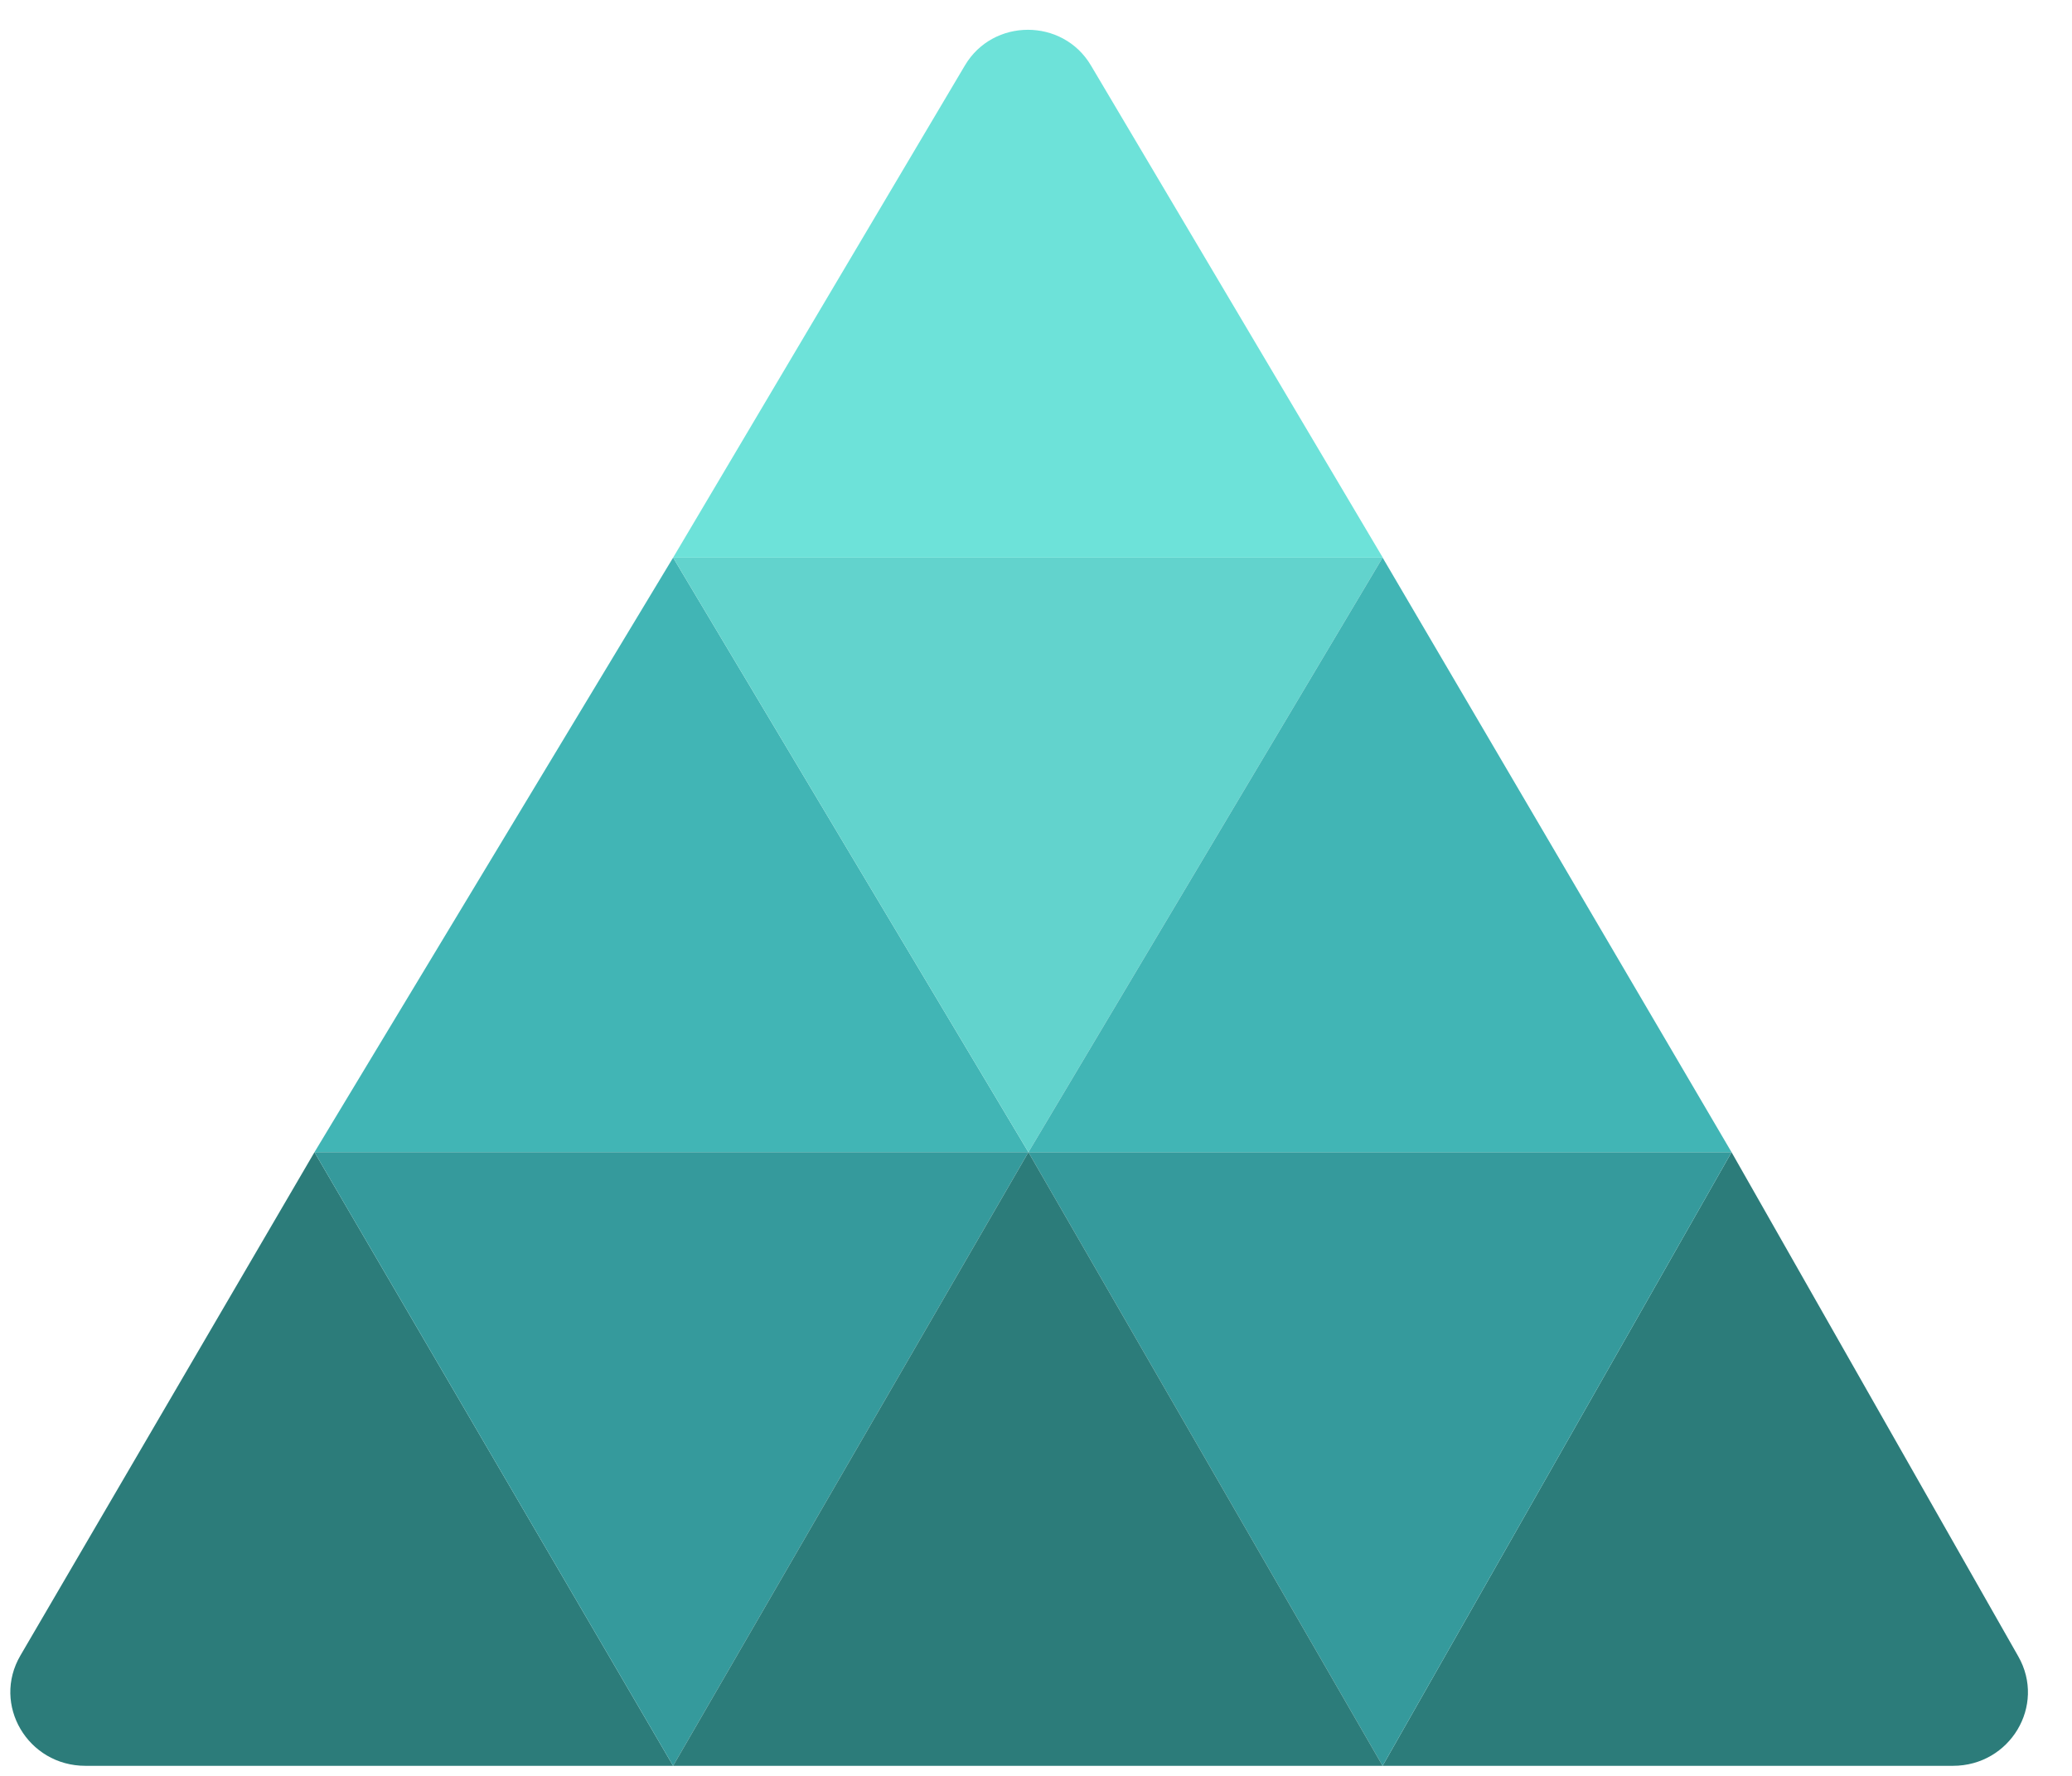 <svg width="35" height="30" viewBox="0 0 35 30" fill="none" xmlns="http://www.w3.org/2000/svg">
<g id="Group">
<path id="Vector" d="M1.443 29.83H11.37L5.312 19.464L0.345 27.966C-0.141 28.796 0.469 29.83 1.443 29.83Z" fill="#2C7C7A"/>
<path id="Vector_2" d="M11.37 9.42L5.312 19.464H17.372L11.37 9.42Z" fill="#41B5B5"/>
<path id="Vector_3" d="M32.989 29.83H23.355L29.249 19.464L34.093 27.982C34.565 28.811 33.955 29.83 32.989 29.83Z" fill="#2C7C7A"/>
<path id="Vector_4" d="M29.249 19.464L23.355 29.83L17.372 19.464H29.249Z" fill="#359A9C"/>
<path id="Vector_5" d="M17.372 19.464H5.312L11.37 29.83L17.372 19.464Z" fill="#359A9C"/>
<path id="Vector_6" d="M11.37 29.83L17.372 19.464L23.355 29.83H11.37Z" fill="#2C7C7A"/>
<path id="Vector_7" d="M11.37 9.42L17.372 19.464L23.355 9.42H11.37Z" fill="#62D3CD"/>
<path id="Vector_8" d="M17.372 19.464L23.355 9.42L29.249 19.464H17.372Z" fill="#41B5B5"/>
<path id="Vector_9" d="M11.37 9.42L16.3 1.104C16.775 0.303 17.952 0.303 18.427 1.104L23.358 9.42H11.37Z" fill="#6DE2D9"/>
</g>
</svg>
